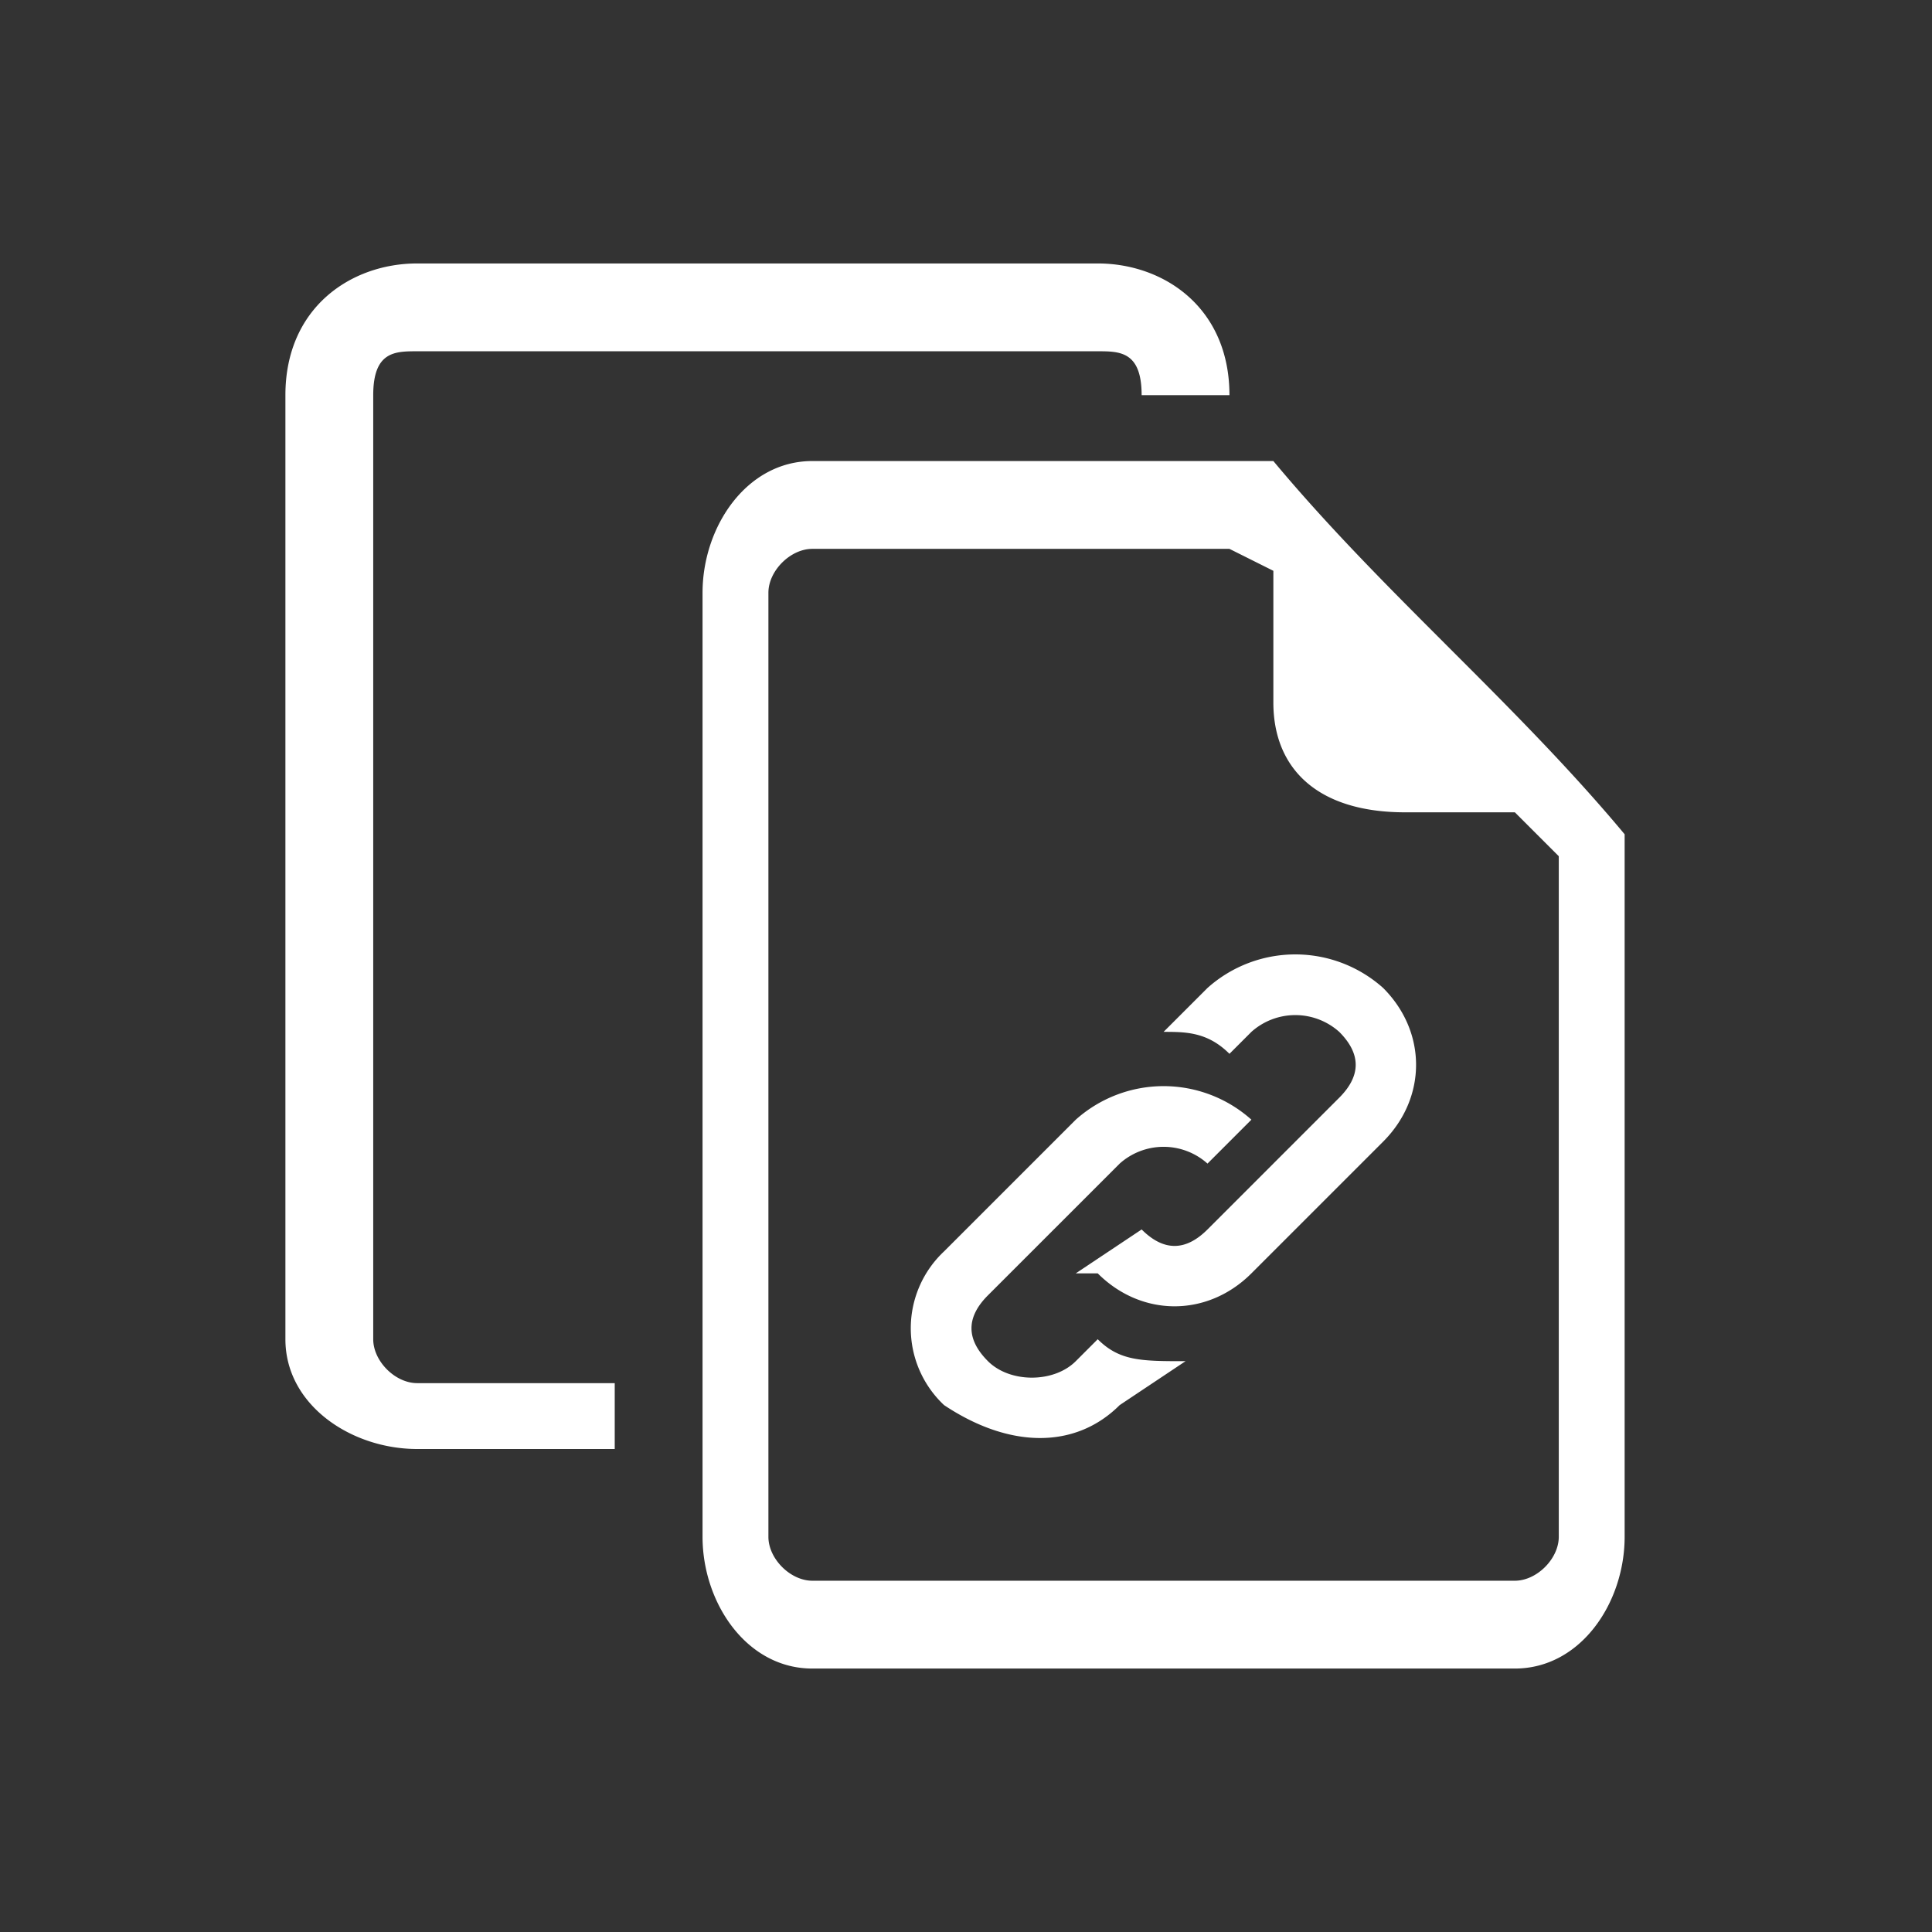 <svg xmlns="http://www.w3.org/2000/svg" width="64" height="64" shape-rendering="geometricPrecision" text-rendering="geometricPrecision" image-rendering="optimizeQuality" fill-rule="evenodd" clip-rule="evenodd" viewBox="0 0 0.88 0.88"><rect x="0" y="0" width="0.88" height="0.88" fill="#333333" stroke="none"/><path fill="none" d="M0 0h.88v.88H0z"/><path fill="#fff" d="M.19.12H.5c.03 0 .06.02.06.06H.52C.52.16.51.16.5.16H.19C.18.16.17.16.17.18v.43c0 .01.01.02.02.02h.09v.03H.19C.16.66.13.64.13.61V.18C.13.14.16.12.19.12zm.18.09h.21c.05.06.11.11.16.17V.7C.74.73.72.76.69.76H.37C.34.76.32.73.32.7V.27C.32.24.34.21.37.21zm.32.16H.64C.6.37.58.35.58.32V.26L.56.25H.37C.36.25.35.26.35.27V.7c0 .01.01.02.02.02h.32C.7.72.71.71.71.7V.39L.69.37zm-.26.2L.49.51a.06.06 0 0 1 .08 0L.55.53a.03.03 0 0 0-.04 0L.45.59C.44.6.44.61.45.62c.01.01.03.01.04 0L.5.61c.01.01.02.01.04.01L.51.64C.49.66.46.66.43.64a.048.048 0 0 1 0-.07zm.2-.05L.57.58C.55.6.52.6.5.58H.49L.52.56c.01.01.02.01.03 0L.61.5C.62.49.62.48.61.47a.03.03 0 0 0-.04 0L.56.48C.55.47.54.47.53.47L.55.45a.06.06 0 0 1 .08 0C.65.47.65.5.63.52z"/></svg>